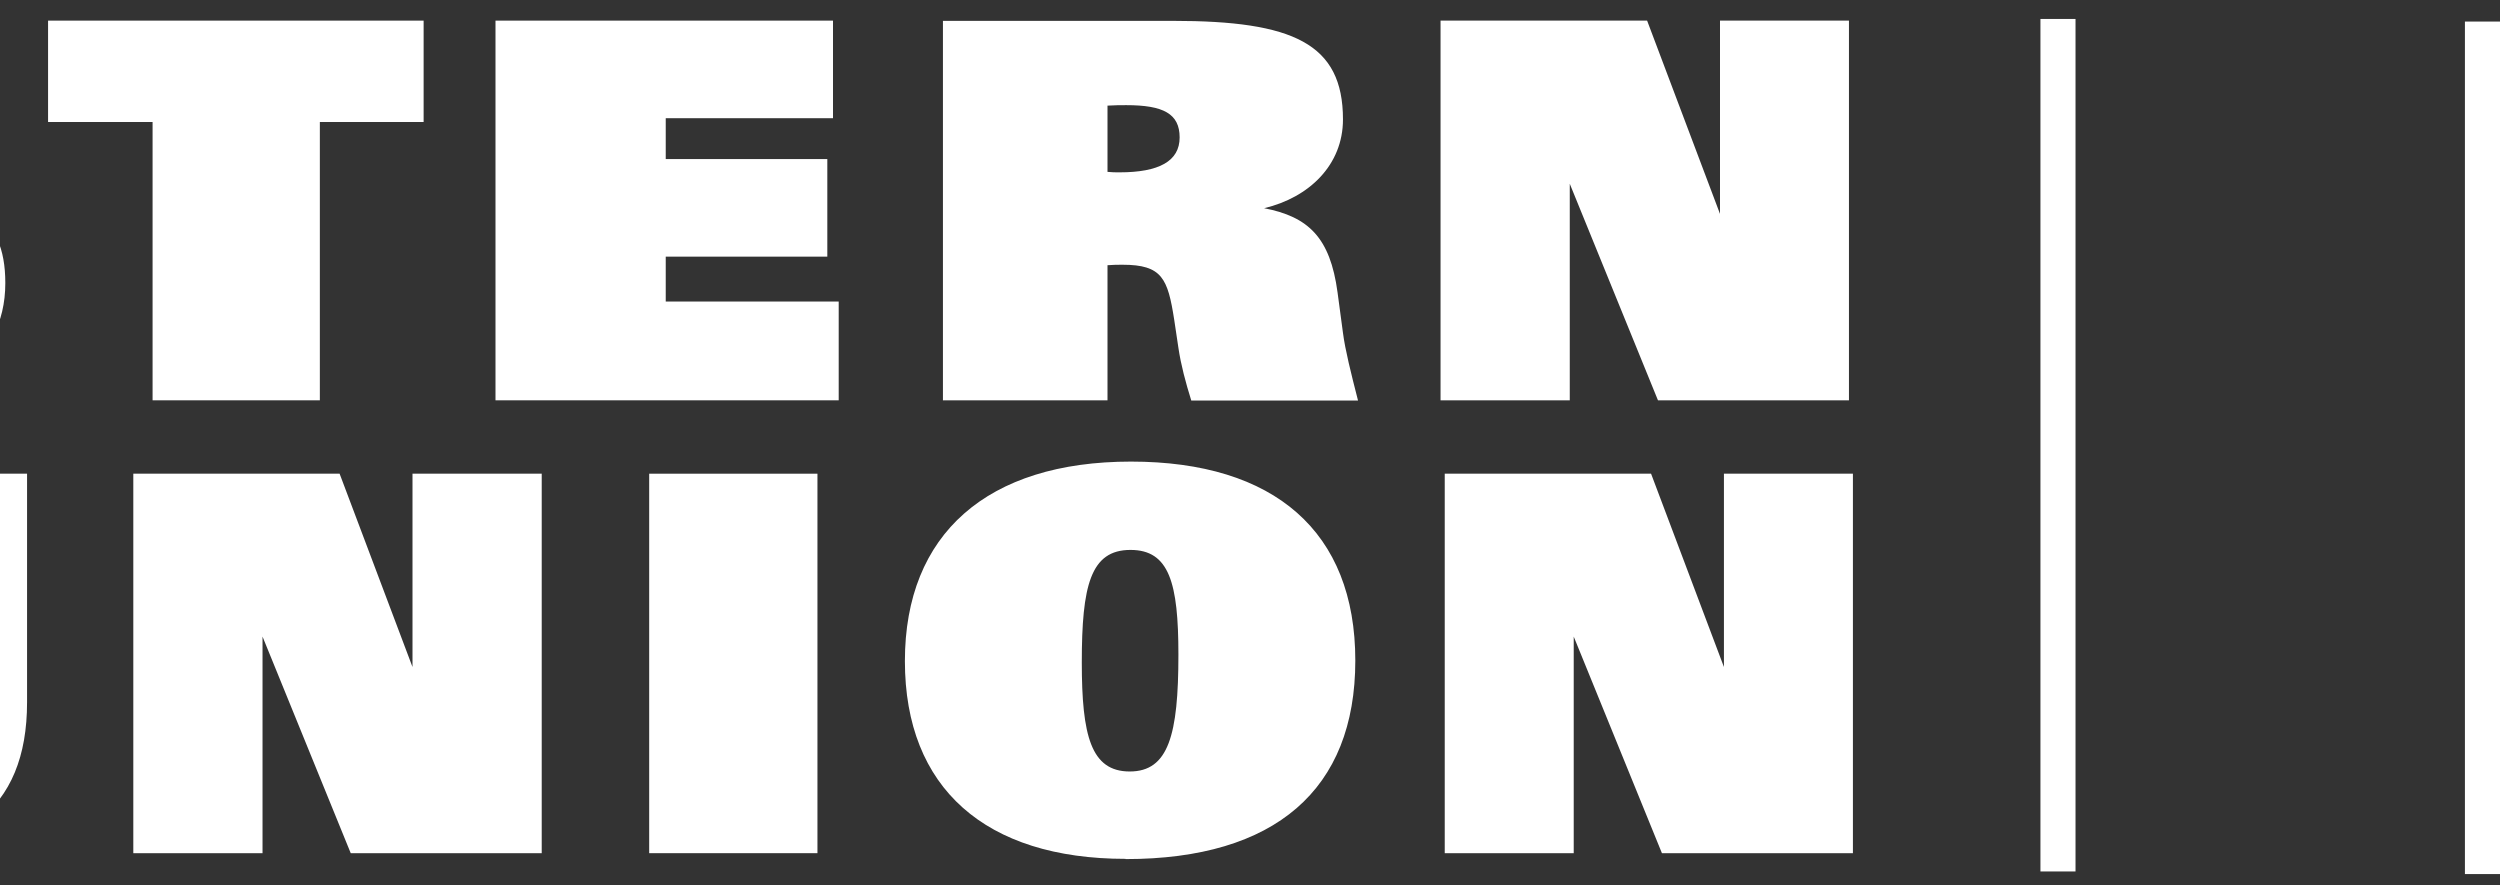 <svg width="96" height="34" viewBox="0 0 96 34" fill="none" xmlns="http://www.w3.org/2000/svg">
<rect x="0" y="0" width="96" height="34" fill="#333333" stroke="none"/>
<g id="westrnunion">
<path id="Vector" fill-rule="evenodd" clip-rule="evenodd" d="M96 33.564H94.653V0.828H96V33.564Z" fill="white"/>
<path id="Vector_2" fill-rule="evenodd" clip-rule="evenodd" d="M79.7 33.464H78.353V0.728H79.7V33.464Z" fill="white"/>
<path id="Vector_3" fill-rule="evenodd" clip-rule="evenodd" d="M-14.862 10.685C-14.881 10.868 -14.881 11.05 -14.881 11.214C-14.881 13.995 -12.262 15.618 -7.32 15.618C-2.377 15.618 0.204 13.95 0.204 10.868C0.204 8.214 -1.352 7.421 -5.223 6.172C-7.291 5.497 -8.496 5.533 -8.496 4.521C-8.496 3.974 -8.135 3.573 -7.263 3.573C-6.238 3.573 -5.745 4.22 -5.792 5.178H-0.194V4.567C-0.194 1.995 -2.614 0.436 -7.092 0.436C-12.006 0.436 -14.616 2.269 -14.616 5.132C-14.616 7.184 -13.297 8.369 -10.574 9.117C-8.581 9.664 -7.443 10.12 -6.58 10.485C-6.124 10.676 -5.972 11.114 -6.039 11.524C-6.124 12.09 -6.485 12.436 -7.376 12.436C-8.477 12.436 -8.79 11.798 -8.79 10.804V10.685H-14.853H-14.862Z" fill="white"/>
<path id="Vector_4" fill-rule="evenodd" clip-rule="evenodd" d="M16.267 0.792H1.846V4.685H5.859V15.372H12.282V4.685H16.267V0.792Z" fill="white"/>
<path id="Vector_5" fill-rule="evenodd" clip-rule="evenodd" d="M19.027 15.372H32.206V11.579H25.564V9.855H31.769V6.108H25.564V4.539H31.987V0.792H19.027V15.372Z" fill="white"/>
<path id="Vector_6" fill-rule="evenodd" clip-rule="evenodd" d="M36.219 15.372H42.528V10.184C42.737 10.166 42.946 10.166 43.107 10.166C44.625 10.166 44.843 10.694 45.09 12.281L45.251 13.357C45.346 14.005 45.526 14.679 45.745 15.381H52.148C51.873 14.305 51.655 13.439 51.57 12.783L51.361 11.223C51.077 9.117 50.242 8.324 48.543 7.995C50.27 7.585 51.57 6.336 51.57 4.585C51.57 1.667 49.653 0.801 45.042 0.801H36.209V15.381L36.219 15.372ZM42.528 6.6V4.056C42.813 4.038 43.041 4.038 43.249 4.038C44.672 4.038 45.298 4.366 45.298 5.278C45.298 6.19 44.502 6.618 42.993 6.618C42.851 6.618 42.69 6.618 42.528 6.6Z" fill="white"/>
<path id="Vector_7" fill-rule="evenodd" clip-rule="evenodd" d="M60.279 7.056L63.666 15.372H71V0.792H66.048V8.214L63.249 0.792H55.317V15.372H60.279V7.056Z" fill="white"/>
<path id="Vector_8" fill-rule="evenodd" clip-rule="evenodd" d="M10.081 24.445L13.468 32.762H20.802V18.19H15.84V25.613L13.041 18.19H5.119V32.762H10.081V24.445Z" fill="white"/>
<path id="Vector_9" fill-rule="evenodd" clip-rule="evenodd" d="M60.431 24.445L63.818 32.762H71.152V18.19H66.199V25.613L63.401 18.19H55.478V32.762H60.431V24.445Z" fill="white"/>
<path id="Vector_10" fill-rule="evenodd" clip-rule="evenodd" d="M-14.511 18.19V26.971C-14.511 28.649 -14.397 29.971 -13.05 31.23C-11.655 32.525 -9.634 33.017 -6.75 33.017C-1.447 33.017 1.039 31.111 1.039 26.971V18.19H-5.261V27.199C-5.261 28.394 -5.82 29.041 -6.75 29.041C-7.727 29.041 -8.24 28.43 -8.24 27.199V18.19H-14.521H-14.511Z" fill="white"/>
<path id="Vector_11" fill-rule="evenodd" clip-rule="evenodd" d="M31.39 18.19H24.929V32.762H31.39V18.19Z" fill="white"/>
<path id="Vector_12" fill-rule="evenodd" clip-rule="evenodd" d="M43.221 32.989C48.97 32.989 52.044 30.318 52.044 25.366C52.044 20.415 48.942 17.725 43.429 17.725C37.917 17.725 34.748 20.497 34.748 25.385C34.748 30.272 37.851 32.98 43.221 32.98V32.989ZM43.41 21.117C44.9 21.117 45.251 22.384 45.251 25.138C45.251 28.221 44.871 29.625 43.382 29.625C41.892 29.625 41.541 28.248 41.541 25.439C41.541 22.494 41.873 21.117 43.41 21.117Z" fill="white"/>
</g>
</svg>
